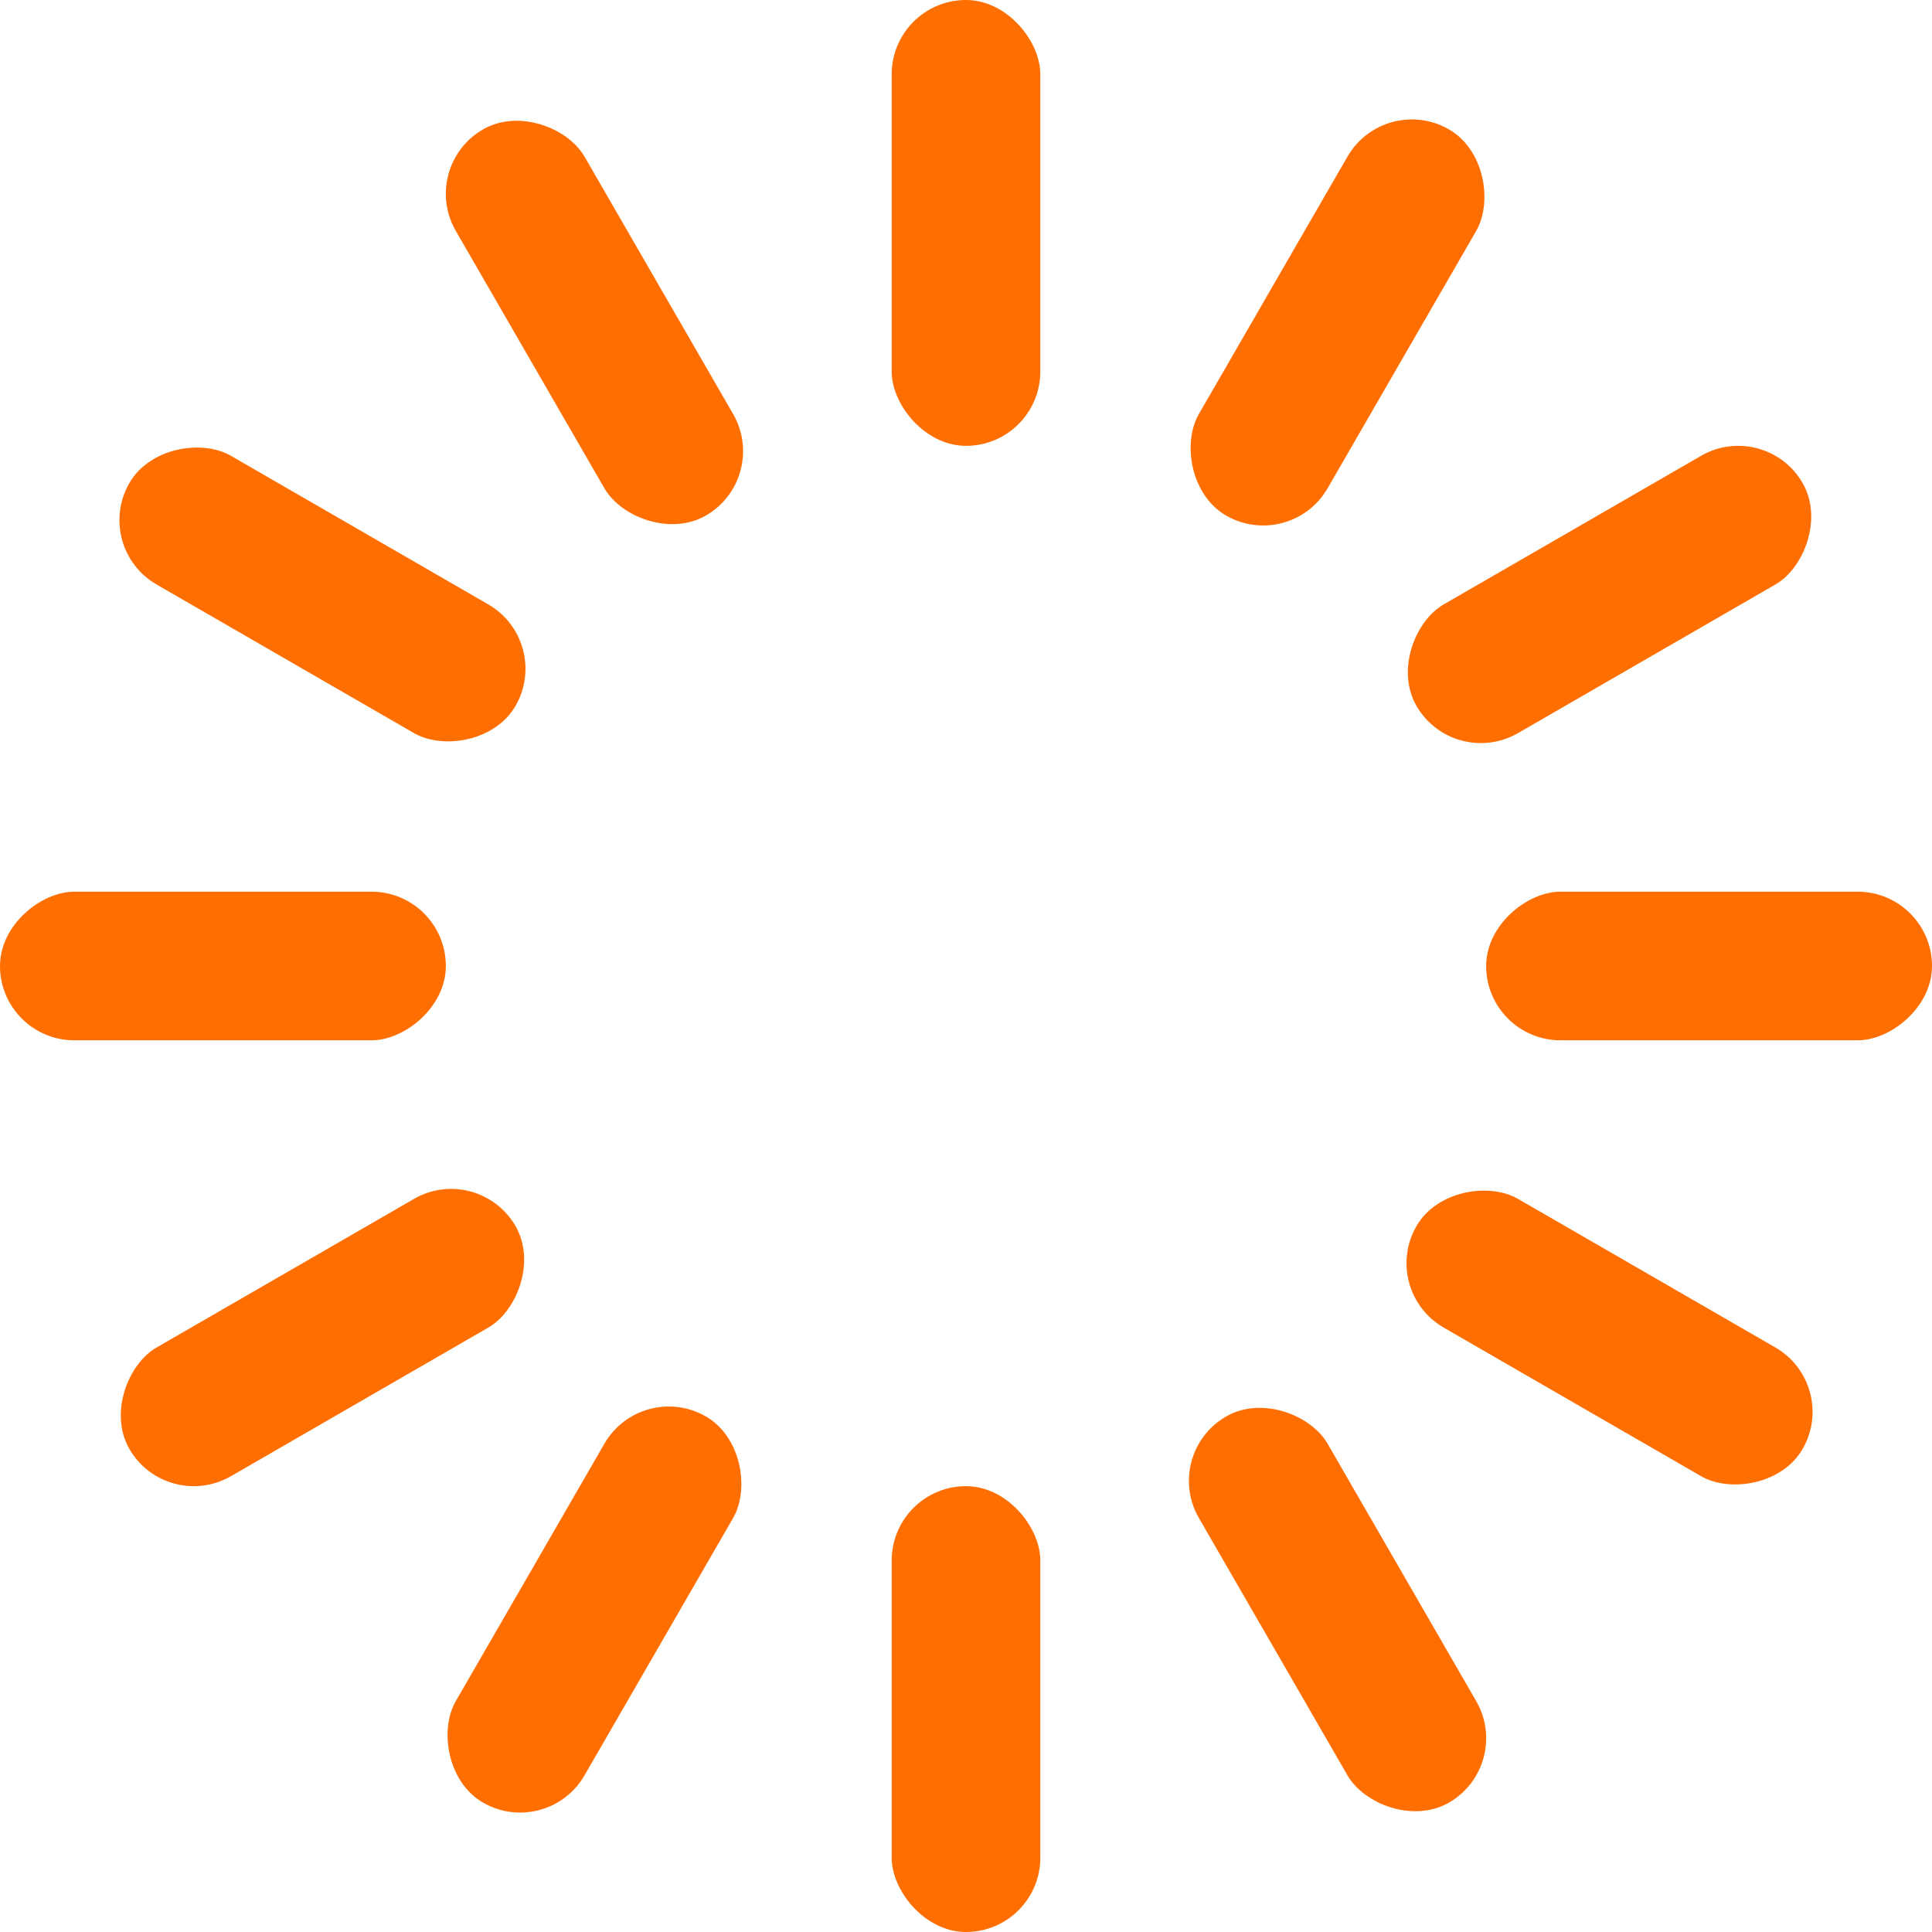<?xml version="1.0" encoding="UTF-8"?>
<svg width="52px" height="52px" viewBox="0 0 52 52" version="1.1" xmlns="http://www.w3.org/2000/svg" xmlns:xlink="http://www.w3.org/1999/xlink">
    <!-- Generator: Sketch 48.2 (47327) - http://www.bohemiancoding.com/sketch -->
    <title>Spinner-1s-200px</title>
    <desc>Created with Sketch.</desc>
    <defs></defs>
    <g id="Page-1" stroke="none" stroke-width="1" fill="none" fill-rule="evenodd">
        <g id="Spinner-1s-200px" fill="#FF6E00" fill-rule="nonzero">
            <g id="Group" transform="translate(24, 0)">
                <rect id="Rectangle-path" x="0" y="0" width="4" height="12" rx="2">
                    <animate attributeName="opacity" values="1;0" keyTimes="0;1" dur="1s" begin="-0.917s" repeatCount="indefinite"></animate>
                </rect>
            </g>
            <g id="Group" transform="translate(36, 8.679) rotate(30) translate(-36, -8.679) translate(34, 2.679)">
                <rect id="Rectangle-path" x="0" y="0" width="4" height="12" rx="2">
                    <animate attributeName="opacity" values="1;0" keyTimes="0;1" dur="1s" begin="-0.833s" repeatCount="indefinite"></animate>
                </rect>
            </g>
            <g id="Group" transform="translate(43.321, 16) rotate(60) translate(-43.321, -16) translate(41.321, 10)">
                <rect id="Rectangle-path" x="0" y="0" width="4" height="12" rx="2">
                    <animate attributeName="opacity" values="1;0" keyTimes="0;1" dur="1s" begin="-0.75s" repeatCount="indefinite"></animate>
                </rect>
            </g>
            <g id="Group" transform="translate(46, 26) rotate(90) translate(-46, -26) translate(44, 20)">
                <rect id="Rectangle-path" x="0" y="0" width="4" height="12" rx="2">
                    <animate attributeName="opacity" values="1;0" keyTimes="0;1" dur="1s" begin="-0.667s" repeatCount="indefinite"></animate>
                </rect>
            </g>
            <g id="Group" transform="translate(43.321, 36) rotate(120) translate(-43.321, -36) translate(41.321, 30)">
                <rect id="Rectangle-path" x="0" y="0" width="4" height="12" rx="2">
                    <animate attributeName="opacity" values="1;0" keyTimes="0;1" dur="1s" begin="-0.583s" repeatCount="indefinite"></animate>
                </rect>
            </g>
            <g id="Group" transform="translate(36, 43.321) rotate(150) translate(-36, -43.321) translate(34, 37.321)">
                <rect id="Rectangle-path" x="0" y="0" width="4" height="12" rx="2">
                    <animate attributeName="opacity" values="1;0" keyTimes="0;1" dur="1s" begin="-0.5s" repeatCount="indefinite"></animate>
                </rect>
            </g>
            <g id="Group" transform="translate(26, 46) rotate(180) translate(-26, -46) translate(24, 40)">
                <rect id="Rectangle-path" x="0" y="0" width="4" height="12" rx="2">
                    <animate attributeName="opacity" values="1;0" keyTimes="0;1" dur="1s" begin="-0.417s" repeatCount="indefinite"></animate>
                </rect>
            </g>
            <g id="Group" transform="translate(16, 43.321) rotate(-150) translate(-16, -43.321) translate(14, 37.321)">
                <rect id="Rectangle-path" x="0" y="0" width="4" height="12" rx="2">
                    <animate attributeName="opacity" values="1;0" keyTimes="0;1" dur="1s" begin="-0.333s" repeatCount="indefinite"></animate>
                </rect>
            </g>
            <g id="Group" transform="translate(8.679, 36) rotate(-120) translate(-8.679, -36) translate(6.679, 30)">
                <rect id="Rectangle-path" x="0" y="0" width="4" height="12" rx="2">
                    <animate attributeName="opacity" values="1;0" keyTimes="0;1" dur="1s" begin="-0.25s" repeatCount="indefinite"></animate>
                </rect>
            </g>
            <g id="Group" transform="translate(6, 26) rotate(-90) translate(-6, -26) translate(4, 20)">
                <rect id="Rectangle-path" x="0" y="0" width="4" height="12" rx="2">
                    <animate attributeName="opacity" values="1;0" keyTimes="0;1" dur="1s" begin="-0.167s" repeatCount="indefinite"></animate>
                </rect>
            </g>
            <g id="Group" transform="translate(8.679, 16) rotate(-60) translate(-8.679, -16) translate(6.679, 10)">
                <rect id="Rectangle-path" x="0" y="0" width="4" height="12" rx="2">
                    <animate attributeName="opacity" values="1;0" keyTimes="0;1" dur="1s" begin="-0.083s" repeatCount="indefinite"></animate>
                </rect>
            </g>
            <g id="Group" transform="translate(16, 8.679) rotate(-30) translate(-16, -8.679) translate(14, 2.679)">
                <rect id="Rectangle-path" x="0" y="0" width="4" height="12" rx="2">
                    <animate attributeName="opacity" values="1;0" keyTimes="0;1" dur="1s" begin="0s" repeatCount="indefinite"></animate>
                </rect>
            </g>
        </g>
    </g>
</svg>
